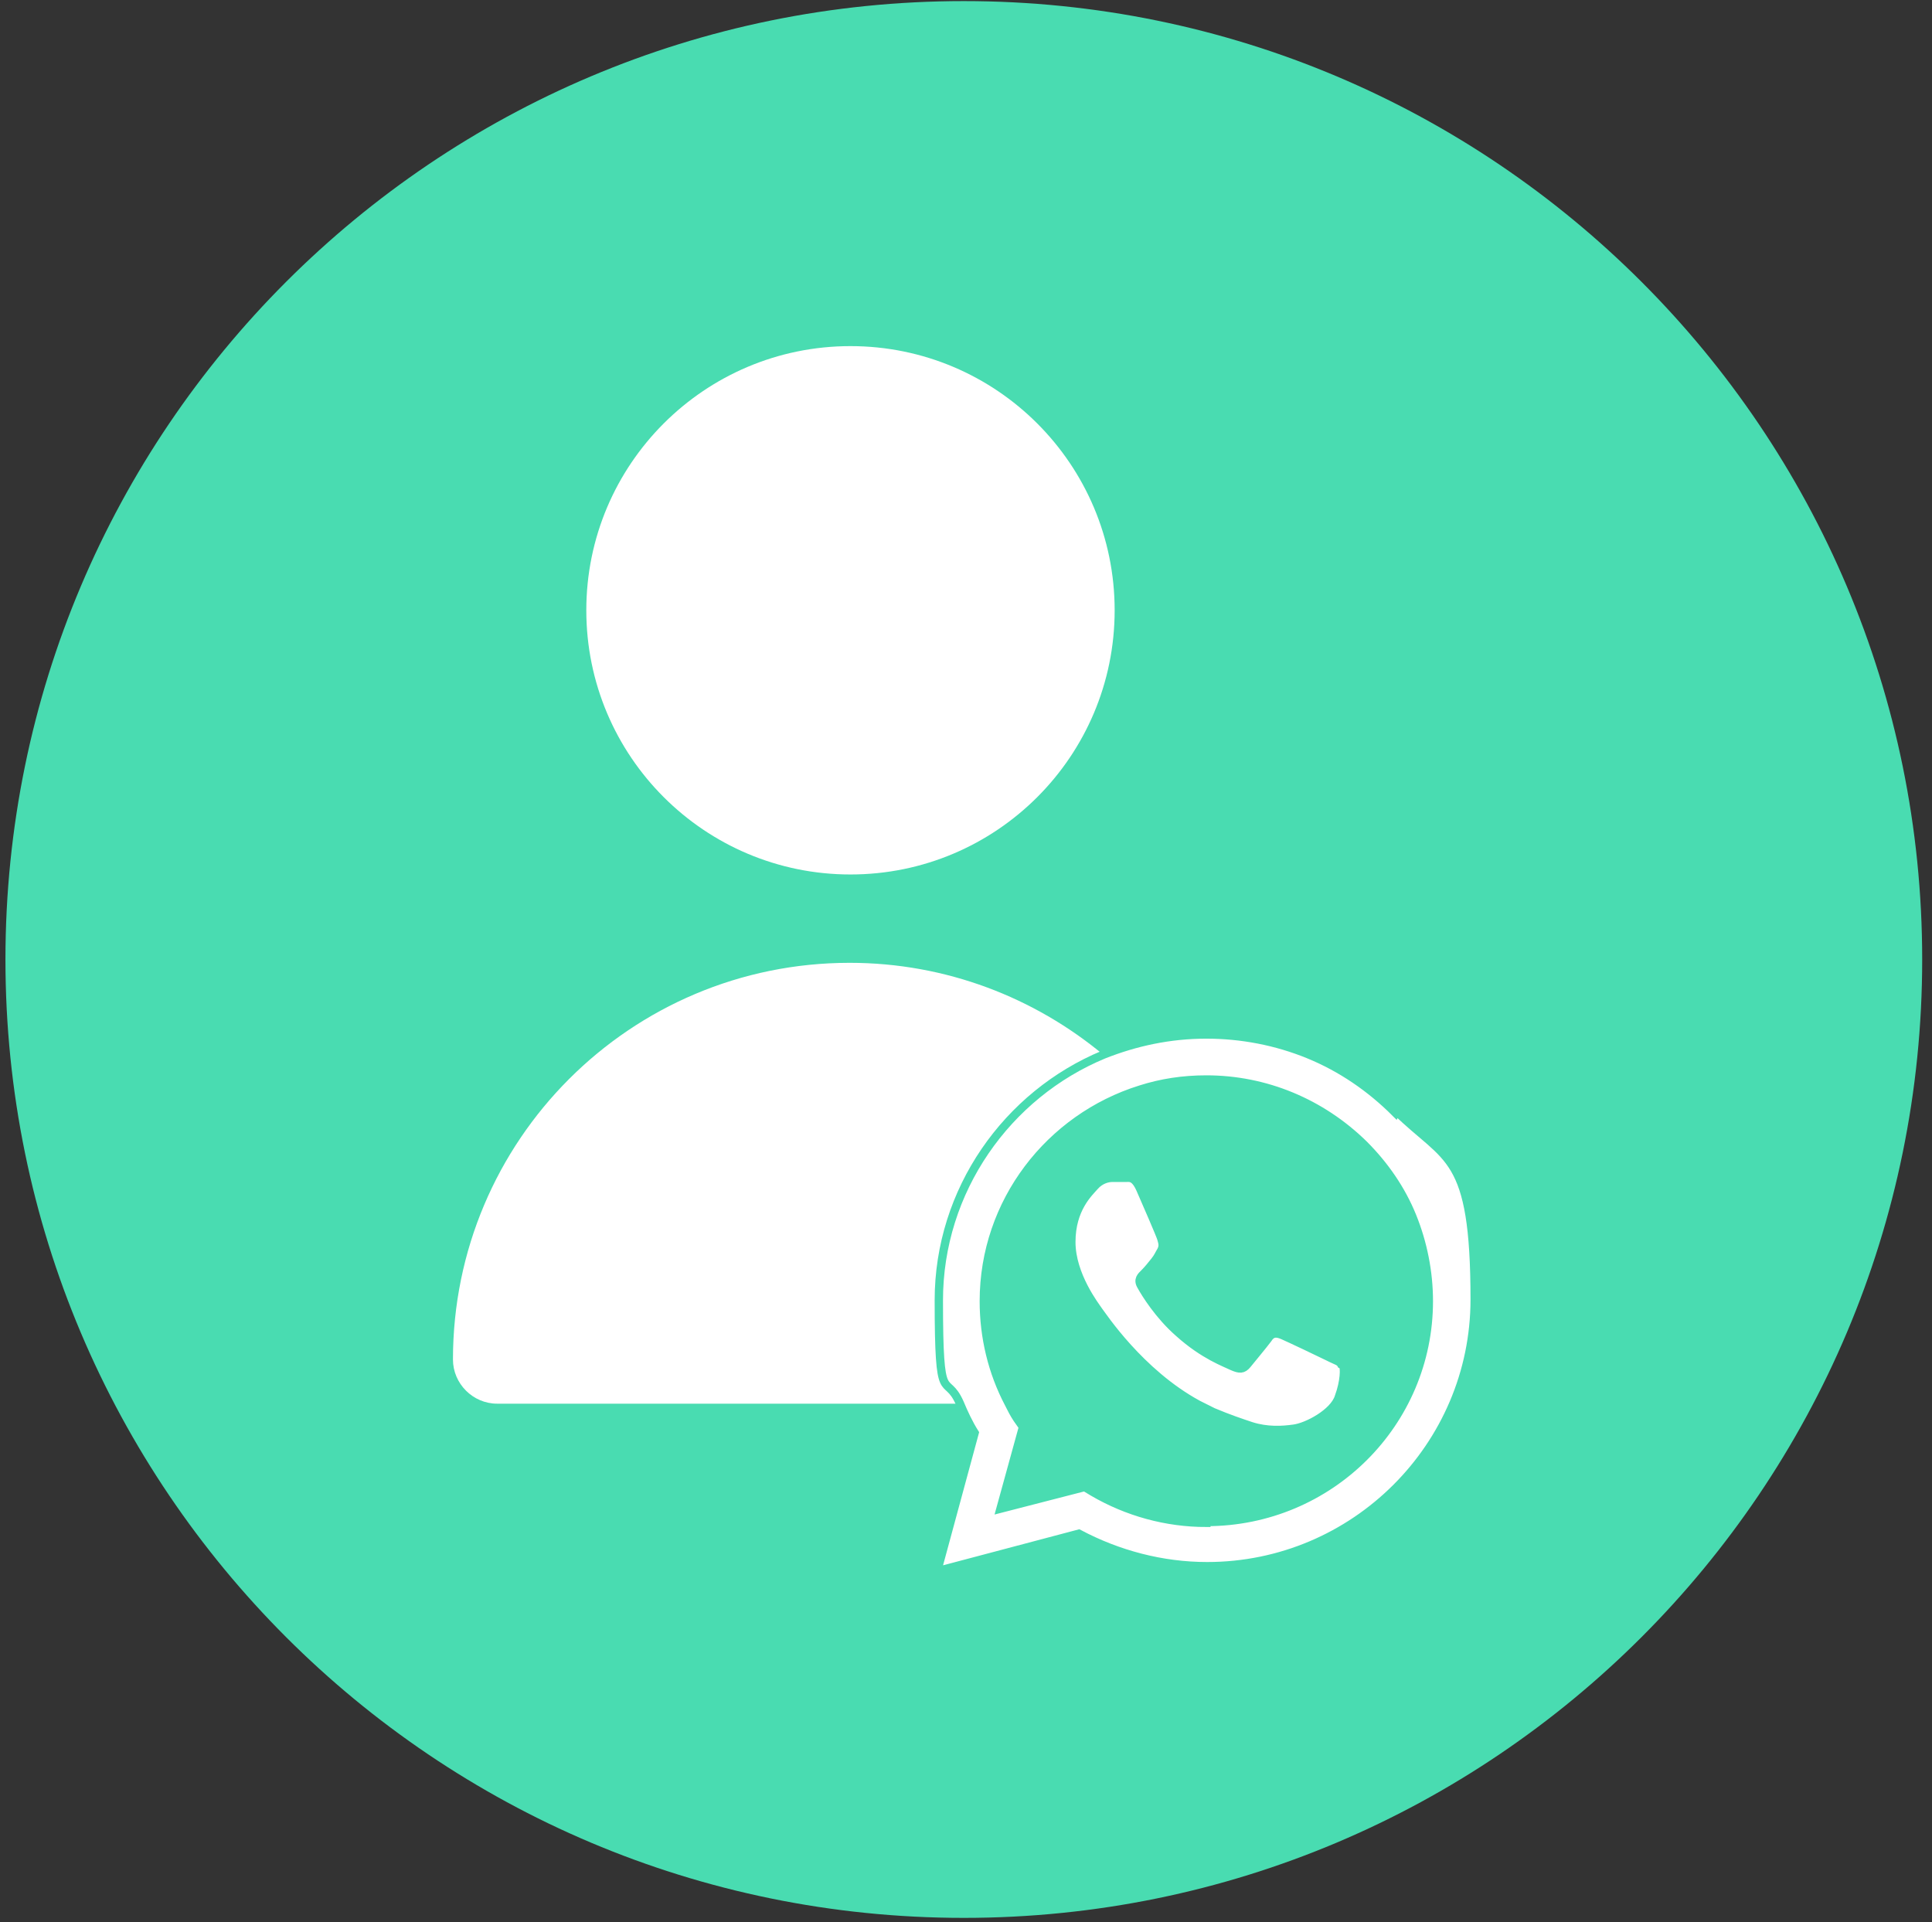 <svg width="193" height="192" viewBox="0 0 193 192" fill="none" xmlns="http://www.w3.org/2000/svg">
<rect x="0" y="0" width="193" height="192" fill="#333333" stroke="none"/>
<g clip-path="url(#clip0_20_143)">
<path d="M96.282 191.585C149.157 191.585 192.02 148.721 192.02 95.847C192.02 42.972 149.157 0.109 96.282 0.109C43.407 0.109 0.544 42.972 0.544 95.847C0.544 148.721 43.407 191.585 96.282 191.585Z" fill="#49DCB1"/>
<path d="M84.96 87.355C99.535 87.355 111.35 75.54 111.35 60.965C111.35 46.39 99.535 34.575 84.96 34.575C70.385 34.575 58.57 46.39 58.57 60.965C58.57 75.54 70.385 87.355 84.96 87.355Z" fill="white"/>
<path d="M98.197 129.979C98.197 133.559 99.113 137.056 100.694 140.219H49.662C47.248 140.219 45.249 138.221 45.249 135.807C45.249 113.912 62.982 96.18 84.877 96.18C94.534 96.18 103.358 99.676 110.185 105.337C111.517 106.42 112.682 107.585 113.848 108.751C104.774 111.581 98.197 119.989 98.197 129.896V129.979Z" fill="white"/>
<path d="M124.504 136.307C124.254 138.554 122.423 140.219 120.092 140.219H119.509C113.682 137.056 109.935 131.312 109.602 130.895C109.269 130.479 106.855 127.316 106.855 123.986C106.855 120.656 108.603 119.074 109.186 118.408C109.769 117.742 110.518 117.575 110.934 117.575H112.266C112.683 117.575 113.265 117.409 113.765 118.741C114.348 120.073 115.68 123.32 115.846 123.653C116.013 123.986 116.096 124.319 115.846 124.818C115.596 125.234 115.513 125.567 115.18 125.9C114.847 126.233 114.514 126.733 114.181 127.066C113.848 127.399 113.515 127.732 113.848 128.398C114.264 129.064 115.596 131.228 117.594 133.06C120.092 135.308 122.256 136.057 122.922 136.39C123.588 136.723 124.005 136.64 124.421 136.223L124.504 136.307Z" fill="white"/>
<path d="M133.995 136.306C133.828 135.973 133.412 135.89 132.746 135.557C132.08 135.224 128.75 133.642 128.167 133.393C127.584 133.143 127.085 133.06 126.669 133.726C126.169 134.392 124.92 135.89 124.587 136.306C124.171 136.806 123.838 136.806 123.089 136.473C122.423 136.14 120.258 135.391 117.761 133.143C115.763 131.395 114.431 129.23 114.015 128.481C113.598 127.815 114.015 127.482 114.348 127.149C114.681 126.816 115.014 126.4 115.347 125.983C115.68 125.567 115.763 125.317 116.013 124.901C116.262 124.401 116.096 124.068 116.013 123.735C115.929 123.402 114.514 120.156 113.931 118.824C113.349 117.492 112.849 117.658 112.433 117.658H111.101C110.685 117.658 109.935 117.825 109.353 118.491C108.77 119.157 107.022 120.738 107.022 124.068C107.022 127.399 109.436 130.479 109.769 130.978C110.102 131.395 113.848 137.139 119.676 140.302C120.175 140.552 120.675 140.802 121.174 141.052C122.756 141.718 124.005 142.134 125.004 142.467C126.585 142.966 128.084 142.883 129.249 142.717C130.582 142.55 133.246 141.135 133.745 139.553C134.328 137.971 134.328 136.639 134.161 136.39L133.995 136.306ZM133.995 136.306C133.828 135.973 133.412 135.89 132.746 135.557C132.08 135.224 128.75 133.642 128.167 133.393C127.584 133.143 127.085 133.06 126.669 133.726C126.169 134.392 124.92 135.89 124.587 136.306C124.171 136.806 123.838 136.806 123.089 136.473C122.423 136.14 120.258 135.391 117.761 133.143C115.763 131.395 114.431 129.23 114.015 128.481C113.598 127.815 114.015 127.482 114.348 127.149C114.681 126.816 115.014 126.4 115.347 125.983C115.68 125.567 115.763 125.317 116.013 124.901C116.262 124.401 116.096 124.068 116.013 123.735C115.929 123.402 114.514 120.156 113.931 118.824C113.349 117.492 112.849 117.658 112.433 117.658H111.101C110.685 117.658 109.935 117.825 109.353 118.491C108.77 119.157 107.022 120.738 107.022 124.068C107.022 127.399 109.436 130.479 109.769 130.978C110.102 131.395 113.848 137.139 119.676 140.302C120.175 140.552 120.675 140.802 121.174 141.052C122.756 141.718 124.005 142.134 125.004 142.467C126.585 142.966 128.084 142.883 129.249 142.717C130.582 142.55 133.246 141.135 133.745 139.553C134.328 137.971 134.328 136.639 134.161 136.39L133.995 136.306ZM133.995 136.306C133.828 135.973 133.412 135.89 132.746 135.557C132.08 135.224 128.75 133.642 128.167 133.393C127.584 133.143 127.085 133.06 126.669 133.726C126.169 134.392 124.92 135.89 124.587 136.306C124.171 136.806 123.838 136.806 123.089 136.473C122.423 136.14 120.258 135.391 117.761 133.143C115.763 131.395 114.431 129.23 114.015 128.481C113.598 127.815 114.015 127.482 114.348 127.149C114.681 126.816 115.014 126.4 115.347 125.983C115.68 125.567 115.763 125.317 116.013 124.901C116.262 124.401 116.096 124.068 116.013 123.735C115.929 123.402 114.514 120.156 113.931 118.824C113.349 117.492 112.849 117.658 112.433 117.658H111.101C110.685 117.658 109.935 117.825 109.353 118.491C108.77 119.157 107.022 120.738 107.022 124.068C107.022 127.399 109.436 130.479 109.769 130.978C110.102 131.395 113.848 137.139 119.676 140.302C120.175 140.552 120.675 140.802 121.174 141.052C122.756 141.718 124.005 142.134 125.004 142.467C126.585 142.966 128.084 142.883 129.249 142.717C130.582 142.55 133.246 141.135 133.745 139.553C134.328 137.971 134.328 136.639 134.161 136.39L133.995 136.306ZM133.995 136.306C133.828 135.973 133.412 135.89 132.746 135.557C132.08 135.224 128.75 133.642 128.167 133.393C127.584 133.143 127.085 133.06 126.669 133.726C126.169 134.392 124.92 135.89 124.587 136.306C124.171 136.806 123.838 136.806 123.089 136.473C122.423 136.14 120.258 135.391 117.761 133.143C115.763 131.395 114.431 129.23 114.015 128.481C113.598 127.815 114.015 127.482 114.348 127.149C114.681 126.816 115.014 126.4 115.347 125.983C115.68 125.567 115.763 125.317 116.013 124.901C116.262 124.401 116.096 124.068 116.013 123.735C115.929 123.402 114.514 120.156 113.931 118.824C113.349 117.492 112.849 117.658 112.433 117.658H111.101C110.685 117.658 109.935 117.825 109.353 118.491C108.77 119.157 107.022 120.738 107.022 124.068C107.022 127.399 109.436 130.479 109.769 130.978C110.102 131.395 113.848 137.139 119.676 140.302C120.175 140.552 120.675 140.802 121.174 141.052C122.756 141.718 124.005 142.134 125.004 142.467C126.585 142.966 128.084 142.883 129.249 142.717C130.582 142.55 133.246 141.135 133.745 139.553C134.328 137.971 134.328 136.639 134.161 136.39L133.995 136.306ZM133.995 136.306C133.828 135.973 133.412 135.89 132.746 135.557C132.08 135.224 128.75 133.642 128.167 133.393C127.584 133.143 127.085 133.06 126.669 133.726C126.169 134.392 124.92 135.89 124.587 136.306C124.171 136.806 123.838 136.806 123.089 136.473C122.423 136.14 120.258 135.391 117.761 133.143C115.763 131.395 114.431 129.23 114.015 128.481C113.598 127.815 114.015 127.482 114.348 127.149C114.681 126.816 115.014 126.4 115.347 125.983C115.68 125.567 115.763 125.317 116.013 124.901C116.262 124.401 116.096 124.068 116.013 123.735C115.929 123.402 114.514 120.156 113.931 118.824C113.349 117.492 112.849 117.658 112.433 117.658H111.101C110.685 117.658 109.935 117.825 109.353 118.491C108.77 119.157 107.022 120.738 107.022 124.068C107.022 127.399 109.436 130.479 109.769 130.978C110.102 131.395 113.848 137.139 119.676 140.302C120.175 140.552 120.675 140.802 121.174 141.052C122.756 141.718 124.005 142.134 125.004 142.467C126.585 142.966 128.084 142.883 129.249 142.717C130.582 142.55 133.246 141.135 133.745 139.553C134.328 137.971 134.328 136.639 134.161 136.39L133.995 136.306ZM133.995 136.306C133.828 135.973 133.412 135.89 132.746 135.557C132.08 135.224 128.75 133.642 128.167 133.393C127.584 133.143 127.085 133.06 126.669 133.726C126.169 134.392 124.92 135.89 124.587 136.306C124.171 136.806 123.838 136.806 123.089 136.473C122.423 136.14 120.258 135.391 117.761 133.143C115.763 131.395 114.431 129.23 114.015 128.481C113.598 127.815 114.015 127.482 114.348 127.149C114.681 126.816 115.014 126.4 115.347 125.983C115.68 125.567 115.763 125.317 116.013 124.901C116.262 124.401 116.096 124.068 116.013 123.735C115.929 123.402 114.514 120.156 113.931 118.824C113.349 117.492 112.849 117.658 112.433 117.658H111.101C110.685 117.658 109.935 117.825 109.353 118.491C108.77 119.157 107.022 120.738 107.022 124.068C107.022 127.399 109.436 130.479 109.769 130.978C110.102 131.395 113.848 137.139 119.676 140.302C120.175 140.552 120.675 140.802 121.174 141.052C122.756 141.718 124.005 142.134 125.004 142.467C126.585 142.966 128.084 142.883 129.249 142.717C130.582 142.55 133.246 141.135 133.745 139.553C134.328 137.971 134.328 136.639 134.161 136.39L133.995 136.306ZM133.995 136.306C133.828 135.973 133.412 135.89 132.746 135.557C132.08 135.224 128.75 133.642 128.167 133.393C127.584 133.143 127.085 133.06 126.669 133.726C126.169 134.392 124.92 135.89 124.587 136.306C124.171 136.806 123.838 136.806 123.089 136.473C122.423 136.14 120.258 135.391 117.761 133.143C115.763 131.395 114.431 129.23 114.015 128.481C113.598 127.815 114.015 127.482 114.348 127.149C114.681 126.816 115.014 126.4 115.347 125.983C115.68 125.567 115.763 125.317 116.013 124.901C116.262 124.401 116.096 124.068 116.013 123.735C115.929 123.402 114.514 120.156 113.931 118.824C113.349 117.492 112.849 117.658 112.433 117.658H111.101C110.685 117.658 109.935 117.825 109.353 118.491C108.77 119.157 107.022 120.738 107.022 124.068C107.022 127.399 109.436 130.479 109.769 130.978C110.102 131.395 113.848 137.139 119.676 140.302C120.175 140.552 120.675 140.802 121.174 141.052C122.756 141.718 124.005 142.134 125.004 142.467C126.585 142.966 128.084 142.883 129.249 142.717C130.582 142.55 133.246 141.135 133.745 139.553C134.328 137.971 134.328 136.639 134.161 136.39L133.995 136.306ZM133.995 136.306C133.828 135.973 133.412 135.89 132.746 135.557C132.08 135.224 128.75 133.642 128.167 133.393C127.584 133.143 127.085 133.06 126.669 133.726C126.169 134.392 124.92 135.89 124.587 136.306C124.171 136.806 123.838 136.806 123.089 136.473C122.423 136.14 120.258 135.391 117.761 133.143C115.763 131.395 114.431 129.23 114.015 128.481C113.598 127.815 114.015 127.482 114.348 127.149C114.681 126.816 115.014 126.4 115.347 125.983C115.68 125.567 115.763 125.317 116.013 124.901C116.262 124.401 116.096 124.068 116.013 123.735C115.929 123.402 114.514 120.156 113.931 118.824C113.349 117.492 112.849 117.658 112.433 117.658H111.101C110.685 117.658 109.935 117.825 109.353 118.491C108.77 119.157 107.022 120.738 107.022 124.068C107.022 127.399 109.436 130.479 109.769 130.978C110.102 131.395 113.848 137.139 119.676 140.302C120.175 140.552 120.675 140.802 121.174 141.052C122.756 141.718 124.005 142.134 125.004 142.467C126.585 142.966 128.084 142.883 129.249 142.717C130.582 142.55 133.246 141.135 133.745 139.553C134.328 137.971 134.328 136.639 134.161 136.39L133.995 136.306ZM139.406 111.165C136.909 108.667 133.995 106.669 130.748 105.337C127.501 104.005 124.005 103.339 120.508 103.339C116.845 103.339 113.432 104.088 110.268 105.337C100.611 109.333 93.785 118.907 93.785 129.896C93.785 140.885 94.451 136.972 95.866 140.136C96.282 141.135 96.782 142.217 97.365 143.133L93.618 156.952L107.771 153.206C111.684 155.287 116.096 156.453 120.591 156.453C135.327 156.453 147.315 144.465 147.315 129.813C147.315 115.161 144.568 115.993 139.489 110.998L139.406 111.165ZM120.508 152.124C116.512 152.124 112.599 151.042 109.186 149.044L108.354 148.544L99.945 150.709L102.193 142.55L101.61 141.718C101.277 141.218 101.028 140.719 100.778 140.219C99.113 137.056 98.28 133.559 98.28 129.979C98.28 120.072 104.857 111.664 113.931 108.834C116.013 108.168 118.177 107.835 120.508 107.835C126.419 107.835 131.997 110.166 136.243 114.328C138.324 116.409 139.989 118.824 141.071 121.488C142.153 124.152 142.736 127.066 142.736 129.979C142.736 142.134 132.829 152.041 120.508 152.041V152.124ZM132.746 135.557C132.08 135.224 128.75 133.642 128.167 133.393C127.584 133.143 127.085 133.06 126.669 133.726C126.169 134.392 124.92 135.89 124.587 136.306C124.171 136.806 123.838 136.806 123.089 136.473C122.423 136.14 120.258 135.391 117.761 133.143C115.763 131.395 114.431 129.23 114.015 128.481C113.598 127.815 114.015 127.482 114.348 127.149C114.681 126.816 115.014 126.4 115.347 125.983C115.68 125.567 115.763 125.317 116.013 124.901C116.262 124.401 116.096 124.068 116.013 123.735C115.929 123.402 114.514 120.156 113.931 118.824C113.349 117.492 112.849 117.658 112.433 117.658H111.101C110.685 117.658 109.935 117.825 109.353 118.491C108.77 119.157 107.022 120.738 107.022 124.068C107.022 127.399 109.436 130.479 109.769 130.978C110.102 131.395 113.848 137.139 119.676 140.302C120.175 140.552 120.675 140.802 121.174 141.052C122.756 141.718 124.005 142.134 125.004 142.467C126.585 142.966 128.084 142.883 129.249 142.717C130.582 142.55 133.246 141.135 133.745 139.553C134.328 137.971 134.328 136.639 134.161 136.39C133.995 136.057 133.579 135.973 132.913 135.64L132.746 135.557ZM133.995 136.306C133.828 135.973 133.412 135.89 132.746 135.557C132.08 135.224 128.75 133.642 128.167 133.393C127.584 133.143 127.085 133.06 126.669 133.726C126.169 134.392 124.92 135.89 124.587 136.306C124.171 136.806 123.838 136.806 123.089 136.473C122.423 136.14 120.258 135.391 117.761 133.143C115.763 131.395 114.431 129.23 114.015 128.481C113.598 127.815 114.015 127.482 114.348 127.149C114.681 126.816 115.014 126.4 115.347 125.983C115.68 125.567 115.763 125.317 116.013 124.901C116.262 124.401 116.096 124.068 116.013 123.735C115.929 123.402 114.514 120.156 113.931 118.824C113.349 117.492 112.849 117.658 112.433 117.658H111.101C110.685 117.658 109.935 117.825 109.353 118.491C108.77 119.157 107.022 120.738 107.022 124.068C107.022 127.399 109.436 130.479 109.769 130.978C110.102 131.395 113.848 137.139 119.676 140.302C120.175 140.552 120.675 140.802 121.174 141.052C122.756 141.718 124.005 142.134 125.004 142.467C126.585 142.966 128.084 142.883 129.249 142.717C130.582 142.55 133.246 141.135 133.745 139.553C134.328 137.971 134.328 136.639 134.161 136.39L133.995 136.306ZM133.995 136.306C133.828 135.973 133.412 135.89 132.746 135.557C132.08 135.224 128.75 133.642 128.167 133.393C127.584 133.143 127.085 133.06 126.669 133.726C126.169 134.392 124.92 135.89 124.587 136.306C124.171 136.806 123.838 136.806 123.089 136.473C122.423 136.14 120.258 135.391 117.761 133.143C115.763 131.395 114.431 129.23 114.015 128.481C113.598 127.815 114.015 127.482 114.348 127.149C114.681 126.816 115.014 126.4 115.347 125.983C115.68 125.567 115.763 125.317 116.013 124.901C116.262 124.401 116.096 124.068 116.013 123.735C115.929 123.402 114.514 120.156 113.931 118.824C113.349 117.492 112.849 117.658 112.433 117.658H111.101C110.685 117.658 109.935 117.825 109.353 118.491C108.77 119.157 107.022 120.738 107.022 124.068C107.022 127.399 109.436 130.479 109.769 130.978C110.102 131.395 113.848 137.139 119.676 140.302C120.175 140.552 120.675 140.802 121.174 141.052C122.756 141.718 124.005 142.134 125.004 142.467C126.585 142.966 128.084 142.883 129.249 142.717C130.582 142.55 133.246 141.135 133.745 139.553C134.328 137.971 134.328 136.639 134.161 136.39L133.995 136.306ZM133.995 136.306C133.828 135.973 133.412 135.89 132.746 135.557C132.08 135.224 128.75 133.642 128.167 133.393C127.584 133.143 127.085 133.06 126.669 133.726C126.169 134.392 124.92 135.89 124.587 136.306C124.171 136.806 123.838 136.806 123.089 136.473C122.423 136.14 120.258 135.391 117.761 133.143C115.763 131.395 114.431 129.23 114.015 128.481C113.598 127.815 114.015 127.482 114.348 127.149C114.681 126.816 115.014 126.4 115.347 125.983C115.68 125.567 115.763 125.317 116.013 124.901C116.262 124.401 116.096 124.068 116.013 123.735C115.929 123.402 114.514 120.156 113.931 118.824C113.349 117.492 112.849 117.658 112.433 117.658H111.101C110.685 117.658 109.935 117.825 109.353 118.491C108.77 119.157 107.022 120.738 107.022 124.068C107.022 127.399 109.436 130.479 109.769 130.978C110.102 131.395 113.848 137.139 119.676 140.302C120.175 140.552 120.675 140.802 121.174 141.052C122.756 141.718 124.005 142.134 125.004 142.467C126.585 142.966 128.084 142.883 129.249 142.717C130.582 142.55 133.246 141.135 133.745 139.553C134.328 137.971 134.328 136.639 134.161 136.39L133.995 136.306ZM133.995 136.306C133.828 135.973 133.412 135.89 132.746 135.557C132.08 135.224 128.75 133.642 128.167 133.393C127.584 133.143 127.085 133.06 126.669 133.726C126.169 134.392 124.92 135.89 124.587 136.306C124.171 136.806 123.838 136.806 123.089 136.473C122.423 136.14 120.258 135.391 117.761 133.143C115.763 131.395 114.431 129.23 114.015 128.481C113.598 127.815 114.015 127.482 114.348 127.149C114.681 126.816 115.014 126.4 115.347 125.983C115.68 125.567 115.763 125.317 116.013 124.901C116.262 124.401 116.096 124.068 116.013 123.735C115.929 123.402 114.514 120.156 113.931 118.824C113.349 117.492 112.849 117.658 112.433 117.658H111.101C110.685 117.658 109.935 117.825 109.353 118.491C108.77 119.157 107.022 120.738 107.022 124.068C107.022 127.399 109.436 130.479 109.769 130.978C110.102 131.395 113.848 137.139 119.676 140.302C120.175 140.552 120.675 140.802 121.174 141.052C122.756 141.718 124.005 142.134 125.004 142.467C126.585 142.966 128.084 142.883 129.249 142.717C130.582 142.55 133.246 141.135 133.745 139.553C134.328 137.971 134.328 136.639 134.161 136.39L133.995 136.306ZM133.995 136.306C133.828 135.973 133.412 135.89 132.746 135.557C132.08 135.224 128.75 133.642 128.167 133.393C127.584 133.143 127.085 133.06 126.669 133.726C126.169 134.392 124.92 135.89 124.587 136.306C124.171 136.806 123.838 136.806 123.089 136.473C122.423 136.14 120.258 135.391 117.761 133.143C115.763 131.395 114.431 129.23 114.015 128.481C113.598 127.815 114.015 127.482 114.348 127.149C114.681 126.816 115.014 126.4 115.347 125.983C115.68 125.567 115.763 125.317 116.013 124.901C116.262 124.401 116.096 124.068 116.013 123.735C115.929 123.402 114.514 120.156 113.931 118.824C113.349 117.492 112.849 117.658 112.433 117.658H111.101C110.685 117.658 109.935 117.825 109.353 118.491C108.77 119.157 107.022 120.738 107.022 124.068C107.022 127.399 109.436 130.479 109.769 130.978C110.102 131.395 113.848 137.139 119.676 140.302C120.175 140.552 120.675 140.802 121.174 141.052C122.756 141.718 124.005 142.134 125.004 142.467C126.585 142.966 128.084 142.883 129.249 142.717C130.582 142.55 133.246 141.135 133.745 139.553C134.328 137.971 134.328 136.639 134.161 136.39L133.995 136.306ZM133.995 136.306C133.828 135.973 133.412 135.89 132.746 135.557C132.08 135.224 128.75 133.642 128.167 133.393C127.584 133.143 127.085 133.06 126.669 133.726C126.169 134.392 124.92 135.89 124.587 136.306C124.171 136.806 123.838 136.806 123.089 136.473C122.423 136.14 120.258 135.391 117.761 133.143C115.763 131.395 114.431 129.23 114.015 128.481C113.598 127.815 114.015 127.482 114.348 127.149C114.681 126.816 115.014 126.4 115.347 125.983C115.68 125.567 115.763 125.317 116.013 124.901C116.262 124.401 116.096 124.068 116.013 123.735C115.929 123.402 114.514 120.156 113.931 118.824C113.349 117.492 112.849 117.658 112.433 117.658H111.101C110.685 117.658 109.935 117.825 109.353 118.491C108.77 119.157 107.022 120.738 107.022 124.068C107.022 127.399 109.436 130.479 109.769 130.978C110.102 131.395 113.848 137.139 119.676 140.302C120.175 140.552 120.675 140.802 121.174 141.052C122.756 141.718 124.005 142.134 125.004 142.467C126.585 142.966 128.084 142.883 129.249 142.717C130.582 142.55 133.246 141.135 133.745 139.553C134.328 137.971 134.328 136.639 134.161 136.39L133.995 136.306Z" fill="white"/>
<path d="M132.746 135.557C133.412 135.89 133.828 135.973 133.995 136.306L134.161 136.39M132.746 135.557C132.08 135.224 128.75 133.642 128.167 133.393C127.584 133.143 127.085 133.06 126.669 133.726C126.169 134.392 124.92 135.89 124.587 136.306C124.171 136.806 123.838 136.806 123.089 136.473C122.423 136.14 120.258 135.391 117.761 133.143C115.763 131.395 114.431 129.23 114.015 128.481C113.598 127.815 114.015 127.482 114.348 127.149C114.681 126.816 115.014 126.4 115.347 125.983C115.68 125.567 115.763 125.317 116.013 124.901C116.262 124.401 116.096 124.068 116.013 123.735C115.929 123.402 114.514 120.156 113.931 118.824C113.349 117.492 112.849 117.658 112.433 117.658H111.101C110.685 117.658 109.935 117.825 109.353 118.491C108.77 119.157 107.022 120.738 107.022 124.068C107.022 127.399 109.436 130.479 109.769 130.978C110.102 131.395 113.848 137.139 119.676 140.302C120.175 140.552 120.675 140.802 121.174 141.052C122.756 141.718 124.005 142.134 125.004 142.467C126.585 142.966 128.084 142.883 129.249 142.717C130.582 142.55 133.246 141.135 133.745 139.553C134.328 137.971 134.328 136.639 134.161 136.39M132.746 135.557L132.913 135.64C133.579 135.973 133.995 136.057 134.161 136.39M139.406 111.165C136.909 108.667 133.995 106.669 130.748 105.337C127.501 104.005 124.005 103.339 120.508 103.339C116.845 103.339 113.432 104.088 110.268 105.337C100.611 109.333 93.785 118.907 93.785 129.896C93.785 140.885 94.451 136.972 95.866 140.136C96.282 141.135 96.782 142.217 97.365 143.133L93.618 156.952L107.771 153.206C111.684 155.287 116.096 156.453 120.591 156.453C135.327 156.453 147.315 144.465 147.315 129.813C147.315 115.161 144.568 115.993 139.489 110.998L139.406 111.165ZM120.508 152.124C116.512 152.124 112.599 151.042 109.186 149.044L108.354 148.544L99.945 150.709L102.193 142.55L101.61 141.718C101.277 141.218 101.028 140.719 100.778 140.219C99.113 137.056 98.28 133.559 98.28 129.979C98.28 120.072 104.857 111.664 113.931 108.834C116.013 108.168 118.177 107.835 120.508 107.835C126.419 107.835 131.997 110.166 136.243 114.328C138.324 116.409 139.989 118.824 141.071 121.488C142.153 124.152 142.736 127.066 142.736 129.979C142.736 142.134 132.829 152.041 120.508 152.041V152.124Z" stroke="#49DCB1" stroke-width="0.833" stroke-miterlimit="10"/>
</g>
<defs>
<clipPath id="clip0_20_143">
<rect width="191.476" height="191.476" fill="white" transform="translate(0.544 0.109)"/>
</clipPath>
</defs>
</svg>
